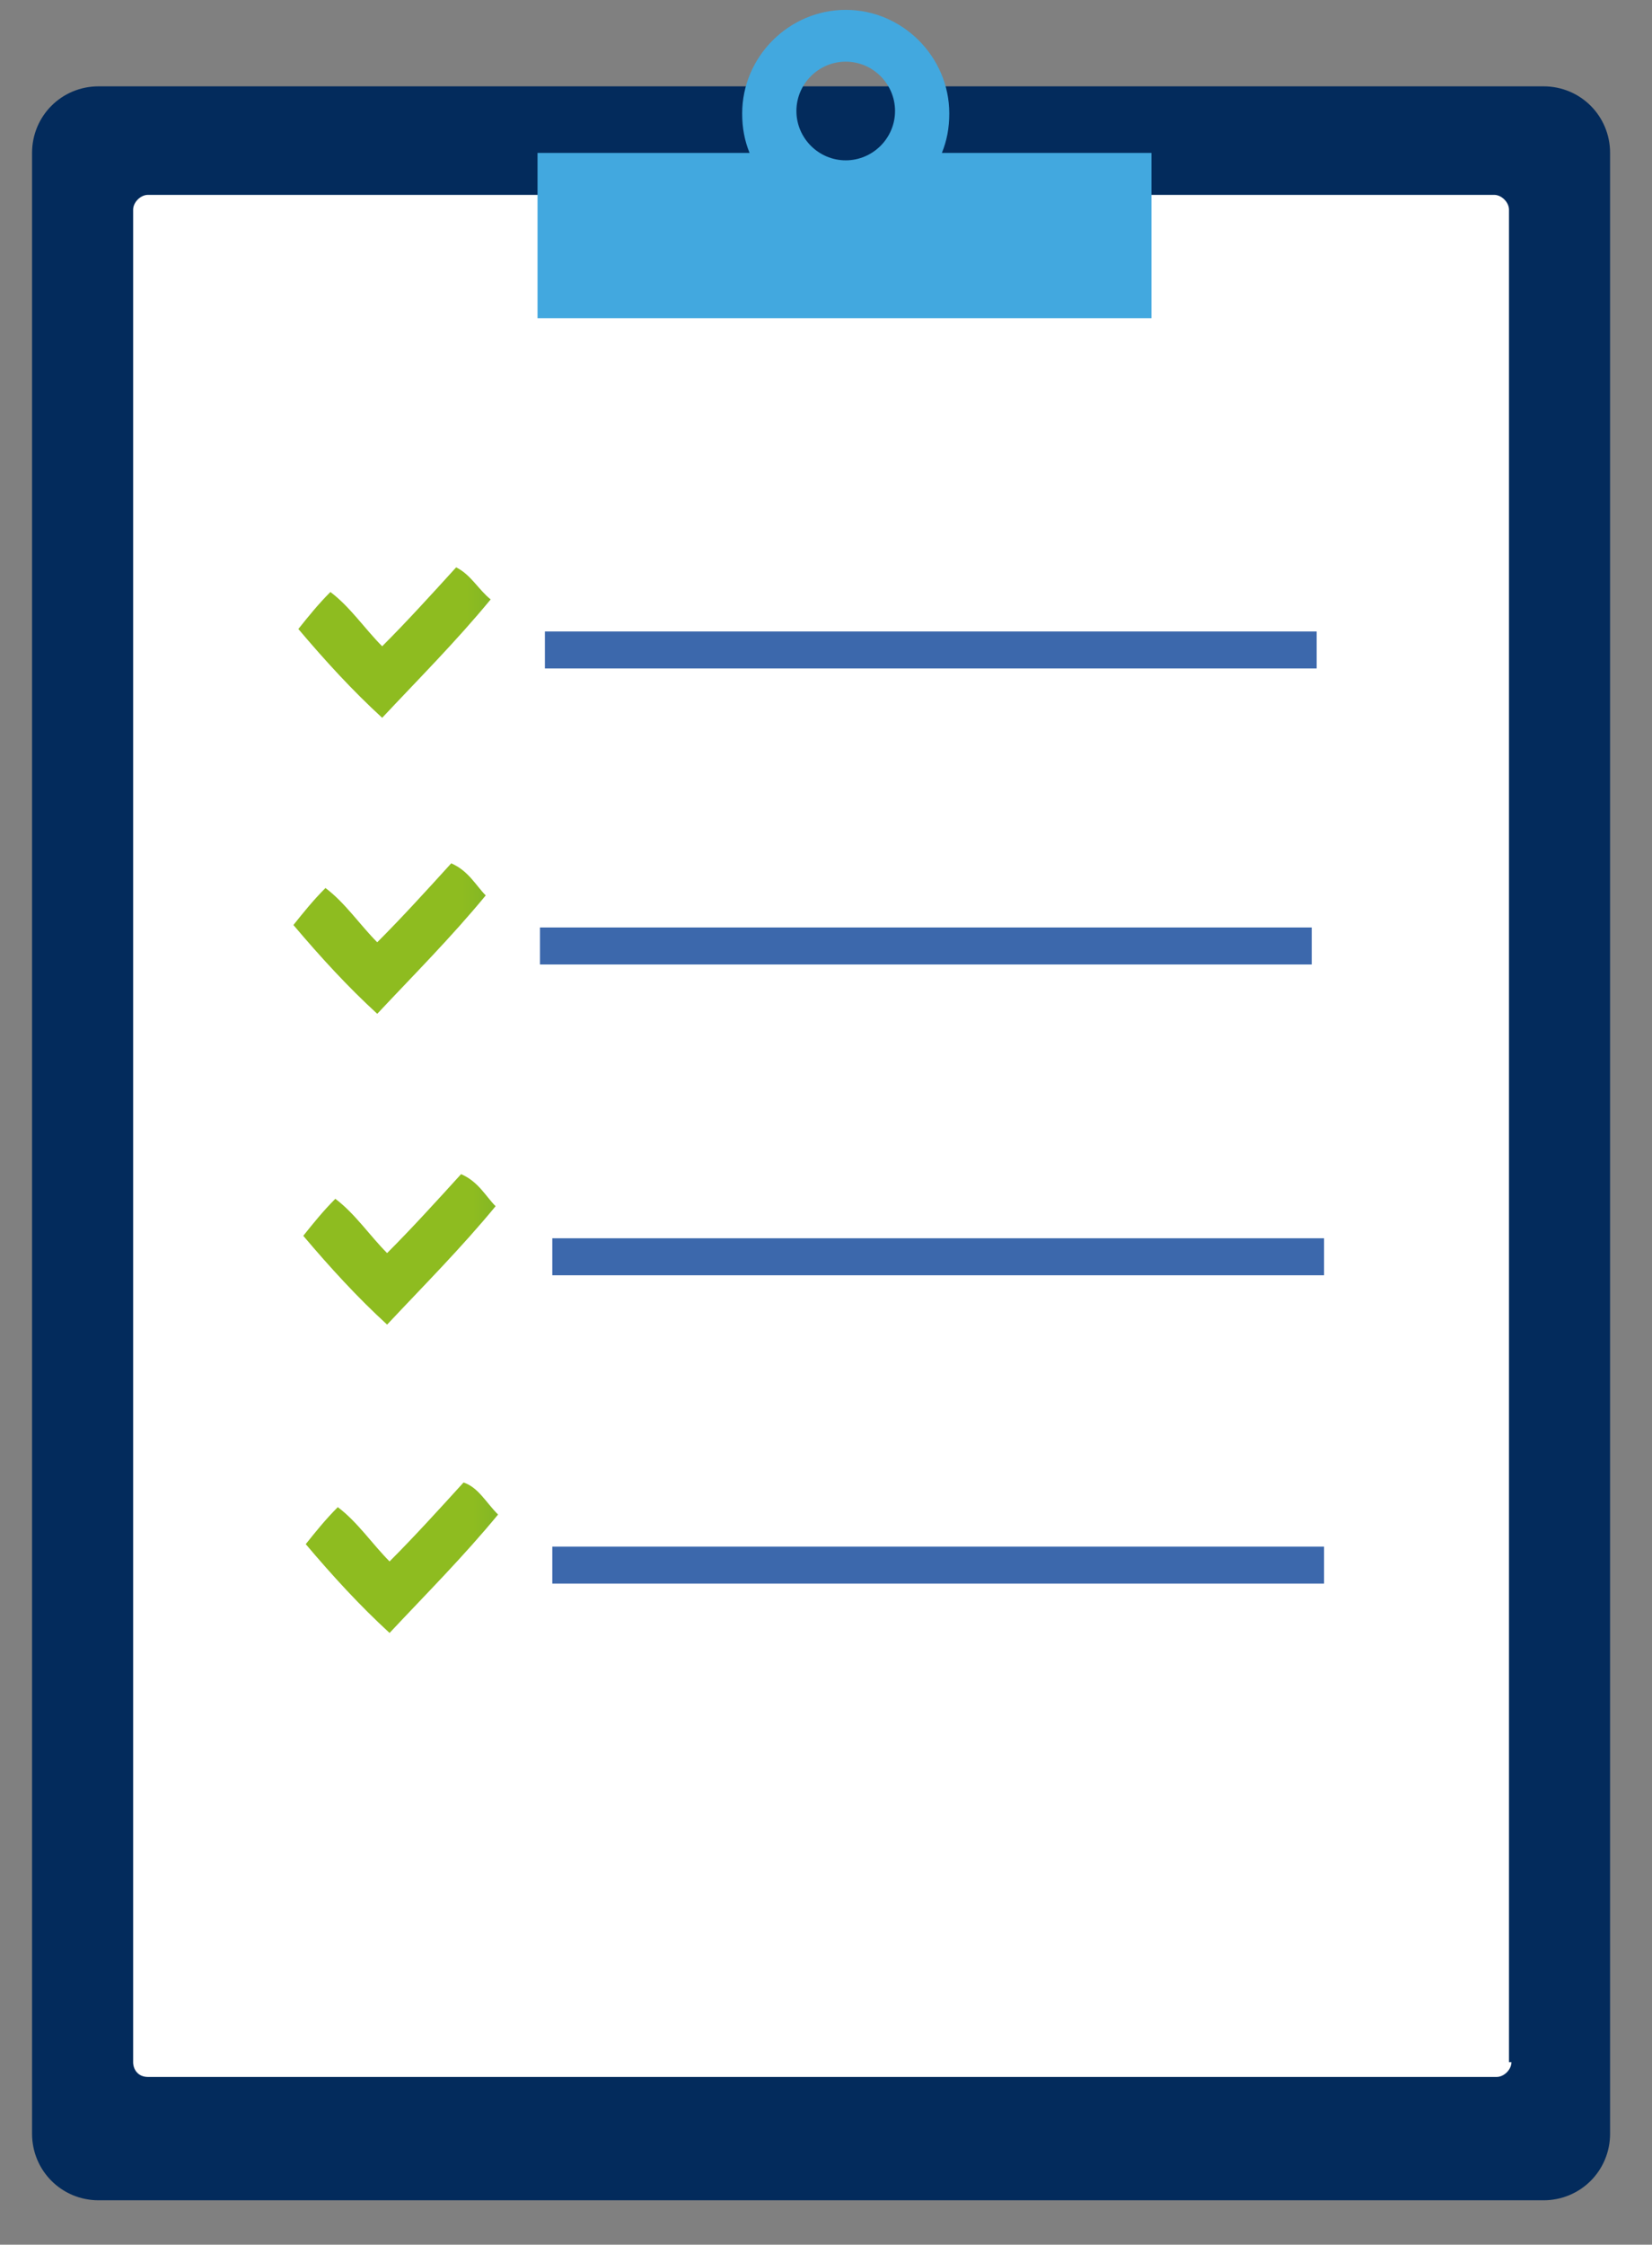 <?xml version="1.0" encoding="utf-8"?>
<!-- Generator: Adobe Illustrator 19.1.0, SVG Export Plug-In . SVG Version: 6.00 Build 0)  -->
<svg version="1.1" id="レイヤー_1" xmlns="http://www.w3.org/2000/svg" xmlns:xlink="http://www.w3.org/1999/xlink" x="0px"
	 y="0px" viewBox="-558 381.6 67 91" style="enable-background:new -558 381.6 67 91;" xml:space="preserve">
<rect x="-558" y="381.6" width="67" height="91" fill="#808080" stroke="none"/>
<style type="text/css">
	.st0{fill:#032B5C;}
	.st1{fill:#FFFFFF;}
	.st2{fill:#42A8DF;}
	.st3{fill:url(#XMLID_2_);}
	.st4{fill:#3C68AC;}
	.st5{fill:url(#XMLID_3_);}
	.st6{fill:url(#XMLID_4_);}
	.st7{fill:url(#XMLID_5_);}
</style>
<g id="XMLID_2044_">
	<path id="XMLID_2205_" class="st0" d="M-492.7,468.1c0,1.5-1.2,2.7-2.7,2.7H-554c-1.5,0-2.7-1.2-2.7-2.7v-80.3
		c0-1.5,1.2-2.7,2.7-2.7h58.6c1.5,0,2.7,1.2,2.7,2.7V468.1z"/>
	<path id="XMLID_2204_" class="st1" d="M-496.7,465.2c0,0.3-0.3,0.6-0.6,0.6H-552c-0.4,0-0.6-0.3-0.6-0.6v-75.1
		c0-0.3,0.3-0.6,0.6-0.6h54.6c0.3,0,0.6,0.3,0.6,0.6V465.2z"/>
	<path id="XMLID_2201_" class="st2" d="M-519.8,387.8c0.2-0.5,0.3-1,0.3-1.6c0-2.3-1.9-4.2-4.2-4.2c-2.3,0-4.2,1.9-4.2,4.2
		c0,0.6,0.1,1.1,0.3,1.6h-8.6v6.7h24.9v-6.7H-519.8z M-523.7,388.1c-1.1,0-2-0.9-2-2s0.9-2,2-2c1.1,0,2,0.9,2,2
		S-522.6,388.1-523.7,388.1z"/>
	
		<linearGradient id="XMLID_2_" gradientUnits="userSpaceOnUse" x1="-1000.285" y1="516.353" x2="-992.517" y2="516.353" gradientTransform="matrix(1 0 0 -1 454.395 924.005)">
		<stop  offset="0.877" style="stop-color:#8EBC20"/>
		<stop  offset="1" style="stop-color:#84B725"/>
	</linearGradient>
	<path id="XMLID_2200_" class="st3" d="M-538.1,405.9c-1.4,1.7-2.9,3.2-4.4,4.8c-1.2-1.1-2.3-2.3-3.4-3.6c0.4-0.5,0.8-1,1.3-1.5
		c0.8,0.6,1.4,1.5,2.1,2.2c1-1,2-2.1,3-3.2C-538.9,404.9-538.6,405.5-538.1,405.9z"/>
	<rect id="XMLID_2199_" x="-535.9" y="407.2" class="st4" width="31.3" height="1.5"/>
	
		<linearGradient id="XMLID_3_" gradientUnits="userSpaceOnUse" x1="-1000.451" y1="504.35" x2="-992.683" y2="504.35" gradientTransform="matrix(1 0 0 -1 454.395 924.005)">
		<stop  offset="0.877" style="stop-color:#8EBC20"/>
		<stop  offset="1" style="stop-color:#84B725"/>
	</linearGradient>
	<path id="XMLID_2198_" class="st5" d="M-538.3,417.9c-1.4,1.7-2.9,3.2-4.4,4.8c-1.2-1.1-2.3-2.3-3.4-3.6c0.4-0.5,0.8-1,1.3-1.5
		c0.8,0.6,1.4,1.5,2.1,2.2c1-1,2-2.1,3-3.2C-539,416.9-538.7,417.5-538.3,417.9z"/>
	<rect id="XMLID_2197_" x="-536.1" y="419.2" class="st4" width="31.3" height="1.5"/>
	
		<linearGradient id="XMLID_4_" gradientUnits="userSpaceOnUse" x1="-1000.029" y1="491.747" x2="-992.262" y2="491.747" gradientTransform="matrix(1 0 0 -1 454.395 924.005)">
		<stop  offset="0.877" style="stop-color:#8EBC20"/>
		<stop  offset="1" style="stop-color:#84B725"/>
	</linearGradient>
	<path id="XMLID_2196_" class="st6" d="M-537.9,430.5c-1.4,1.7-2.9,3.2-4.4,4.8c-1.2-1.1-2.3-2.3-3.4-3.6c0.4-0.5,0.8-1,1.3-1.5
		c0.8,0.6,1.4,1.5,2.1,2.2c1-1,2-2.1,3-3.2C-538.6,429.5-538.3,430.1-537.9,430.5z"/>
	<rect id="XMLID_2195_" x="-535.6" y="431.8" class="st4" width="31.3" height="1.5"/>
	
		<linearGradient id="XMLID_5_" gradientUnits="userSpaceOnUse" x1="-1000.003" y1="479.305" x2="-992.234" y2="479.305" gradientTransform="matrix(1 0 0 -1 454.395 924.005)">
		<stop  offset="0.877" style="stop-color:#8EBC20"/>
		<stop  offset="1" style="stop-color:#84B725"/>
	</linearGradient>
	<path id="XMLID_2194_" class="st7" d="M-537.8,443c-1.4,1.7-2.9,3.2-4.4,4.8c-1.2-1.1-2.3-2.3-3.4-3.6c0.4-0.5,0.8-1,1.3-1.5
		c0.8,0.6,1.4,1.5,2.1,2.2c1-1,2-2.1,3-3.2C-538.6,441.9-538.3,442.5-537.8,443z"/>
	<rect id="XMLID_2193_" x="-535.6" y="444.3" class="st4" width="31.3" height="1.5"/>
</g>
</svg>
